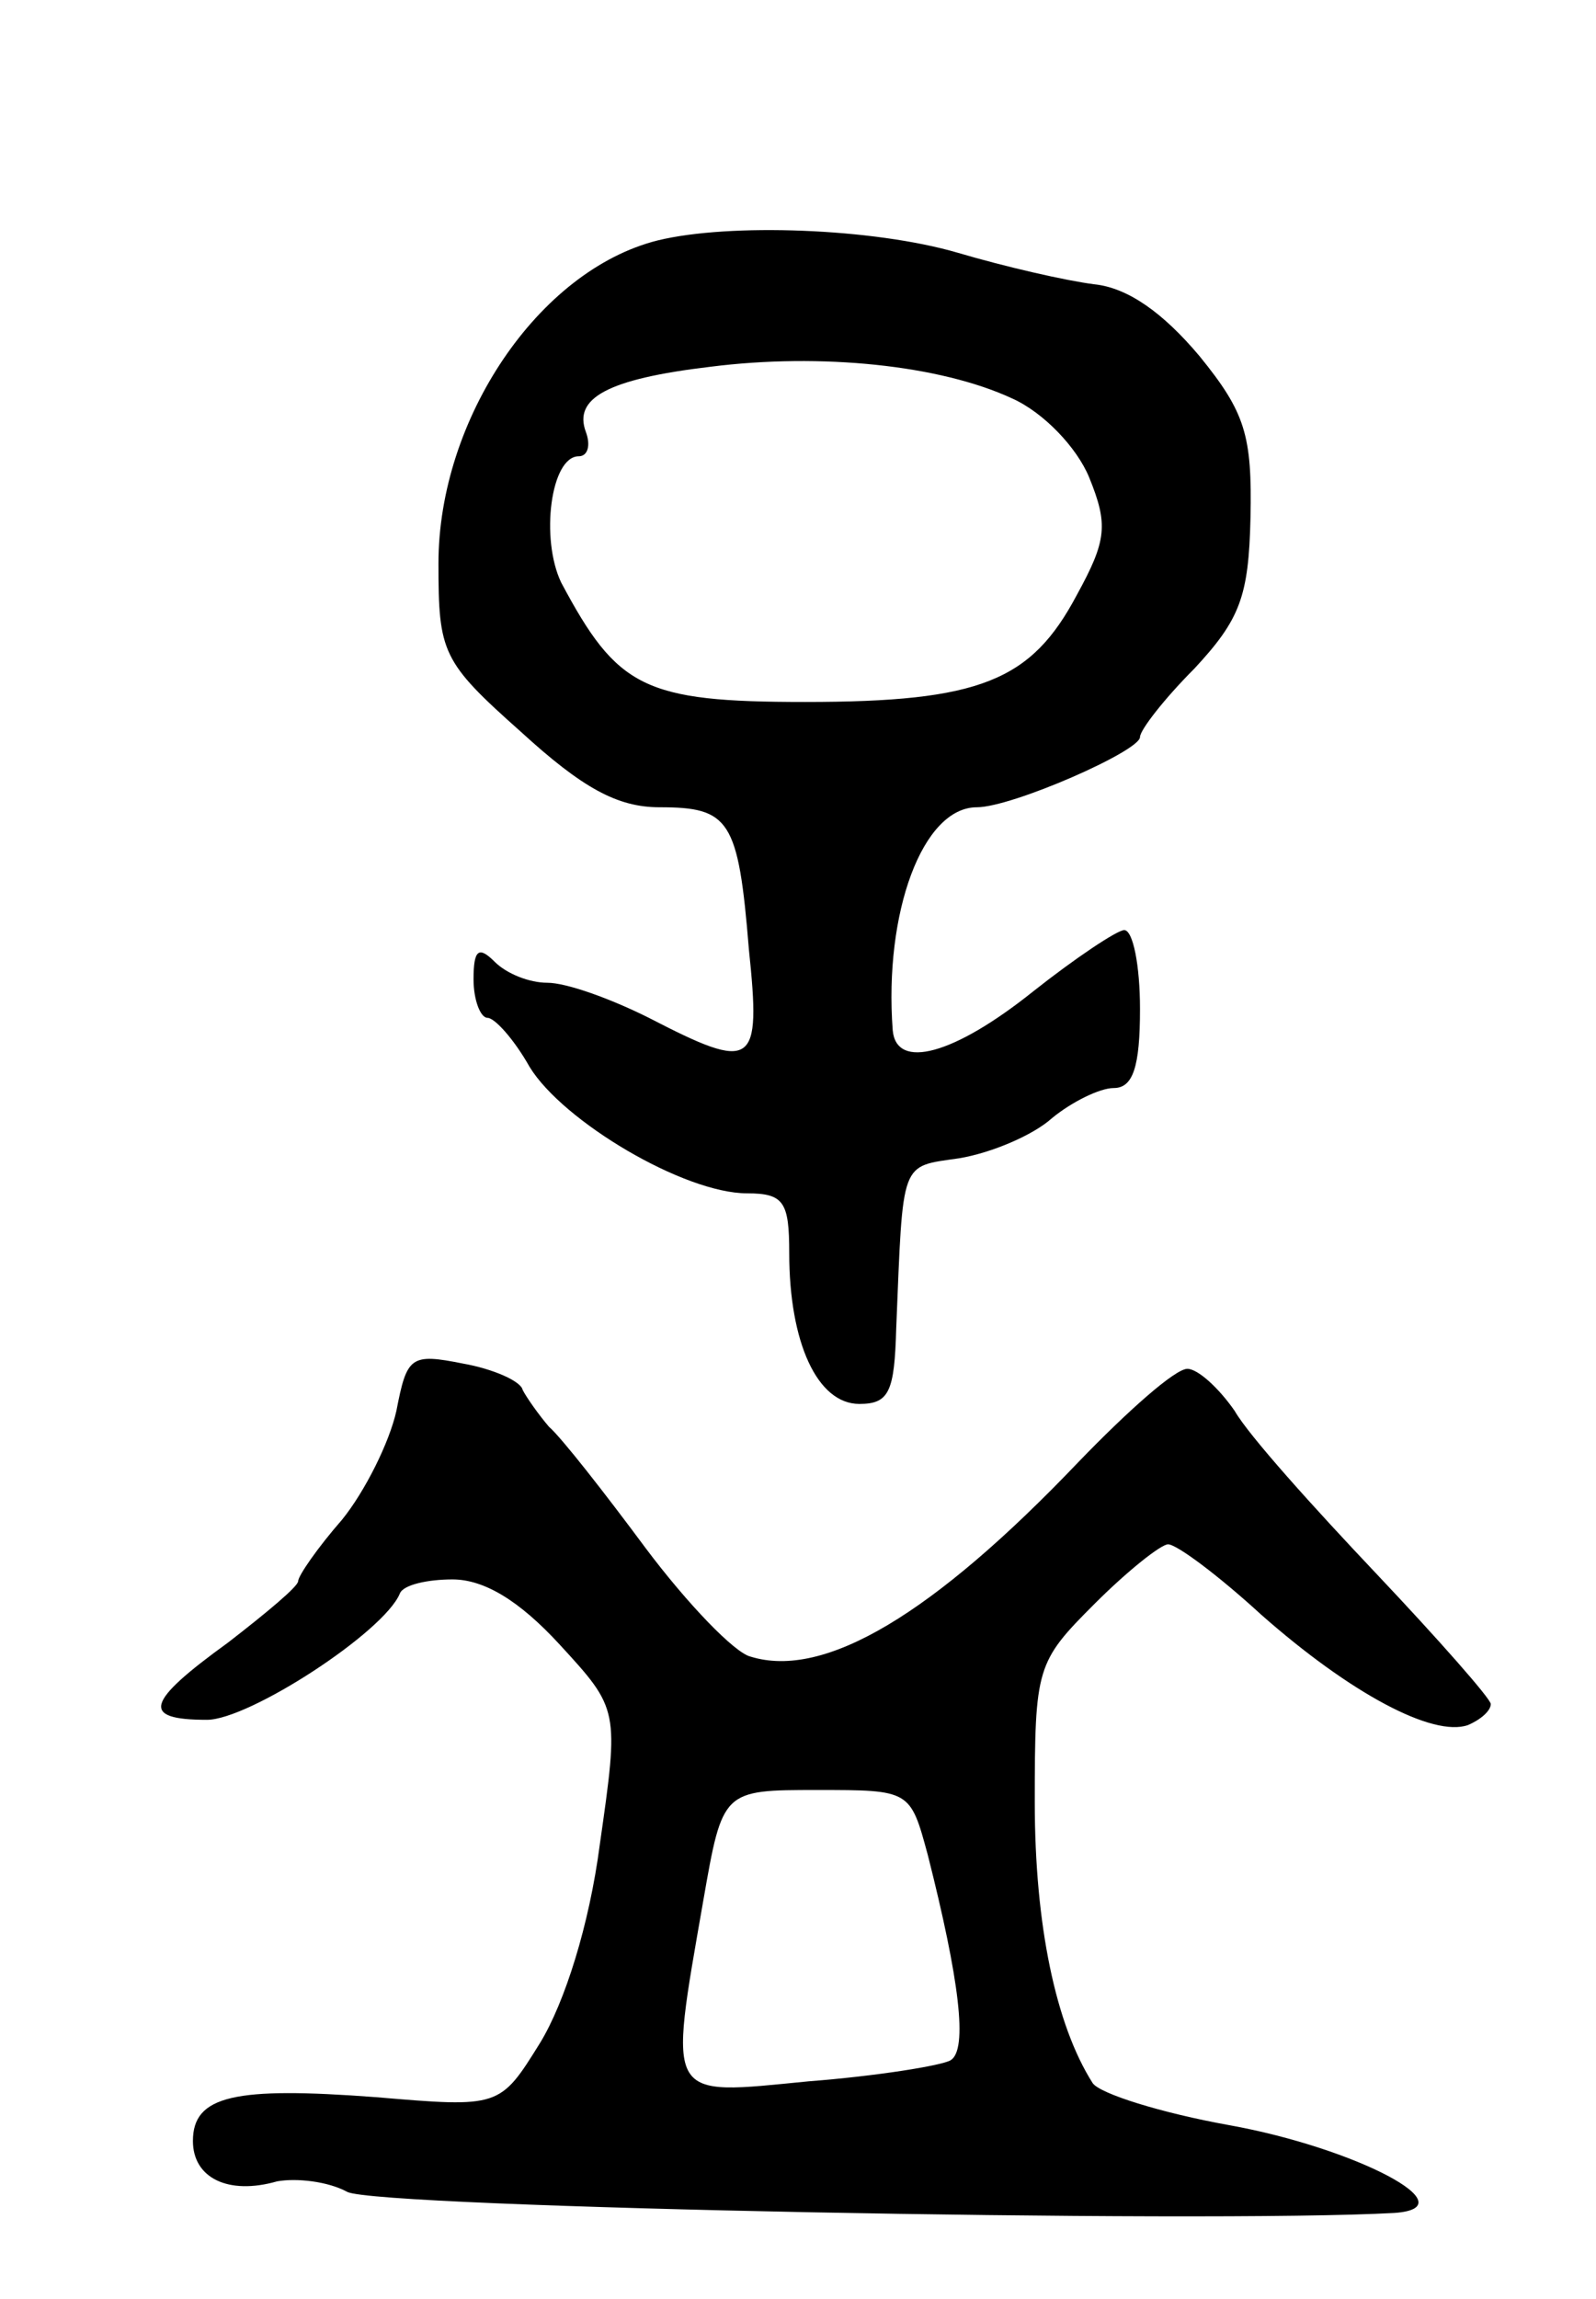 <svg version="1.0" xmlns="http://www.w3.org/2000/svg"
 width="91pt" height="131pt" viewBox="0 0 91 131"
 preserveAspectRatio="xMidYMid meet">
<g transform="translate(0,131) scale(0.1,-0.1)"
fill="#000000" stroke="none">
<path d="M375 1173 c-68 -17 -125 -102 -125 -184 0 -51 2 -56 47 -96 35 -32
55 -43 79 -43 40 0 45 -7 51 -81 7 -67 3 -70 -57 -39 -22 11 -47 20 -58 20
-10 0 -23 5 -30 12 -9 9 -12 7 -12 -10 0 -12 4 -22 8 -22 4 0 15 -12 24 -28
19 -31 88 -72 124 -72 21 0 24 -5 24 -34 0 -51 16 -86 40 -86 17 0 20 7 21 43
4 97 2 92 36 97 18 3 42 13 53 23 11 9 27 17 35 17 11 0 15 12 15 45 0 25 -4
45 -9 45 -4 0 -28 -16 -52 -35 -45 -36 -78 -45 -80 -22 -5 67 17 127 48 127
20 0 93 32 93 40 0 4 14 22 31 39 26 28 31 41 32 86 1 47 -3 60 -29 92 -21 25
-41 39 -60 41 -16 2 -51 10 -78 18 -48 14 -130 17 -171 7z m202 -90 c18 -8 37
-28 44 -45 11 -27 10 -36 -7 -67 -26 -49 -55 -61 -155 -61 -92 0 -107 8 -139
68 -12 25 -6 72 10 72 5 0 7 6 4 14 -7 19 12 30 71 37 63 8 131 1 172 -18z"/>
<path d="M226 506 c-4 -18 -18 -46 -31 -62 -14 -16 -25 -32 -25 -35 0 -3 -18
-18 -40 -35 -47 -34 -50 -44 -12 -44 24 0 101 50 110 72 2 5 16 8 30 8 18 0
38 -12 61 -37 34 -37 34 -37 23 -114 -6 -46 -20 -90 -34 -113 -23 -37 -23 -37
-94 -31 -80 6 -104 1 -104 -25 0 -21 20 -31 48 -23 11 2 29 0 40 -6 17 -9 489
-18 597 -12 43 3 -22 37 -94 50 -39 7 -74 18 -78 24 -21 33 -33 90 -33 160 0
77 1 80 34 113 19 19 38 34 42 34 5 0 29 -18 53 -40 51 -45 98 -70 118 -63 7
3 13 8 13 12 0 3 -30 37 -65 74 -36 38 -73 79 -81 93 -9 13 -21 24 -27 24 -7
0 -34 -24 -62 -53 -83 -87 -145 -124 -187 -111 -9 2 -36 30 -60 62 -23 31 -48
63 -55 69 -6 7 -13 17 -15 21 -1 5 -17 12 -34 15 -30 6 -32 4 -38 -27z m303
-253 c18 -71 23 -111 13 -117 -5 -3 -42 -9 -81 -12 -82 -8 -80 -12 -60 103 11
63 11 63 65 63 53 0 53 0 63 -37z"/>
</g>
</svg>
